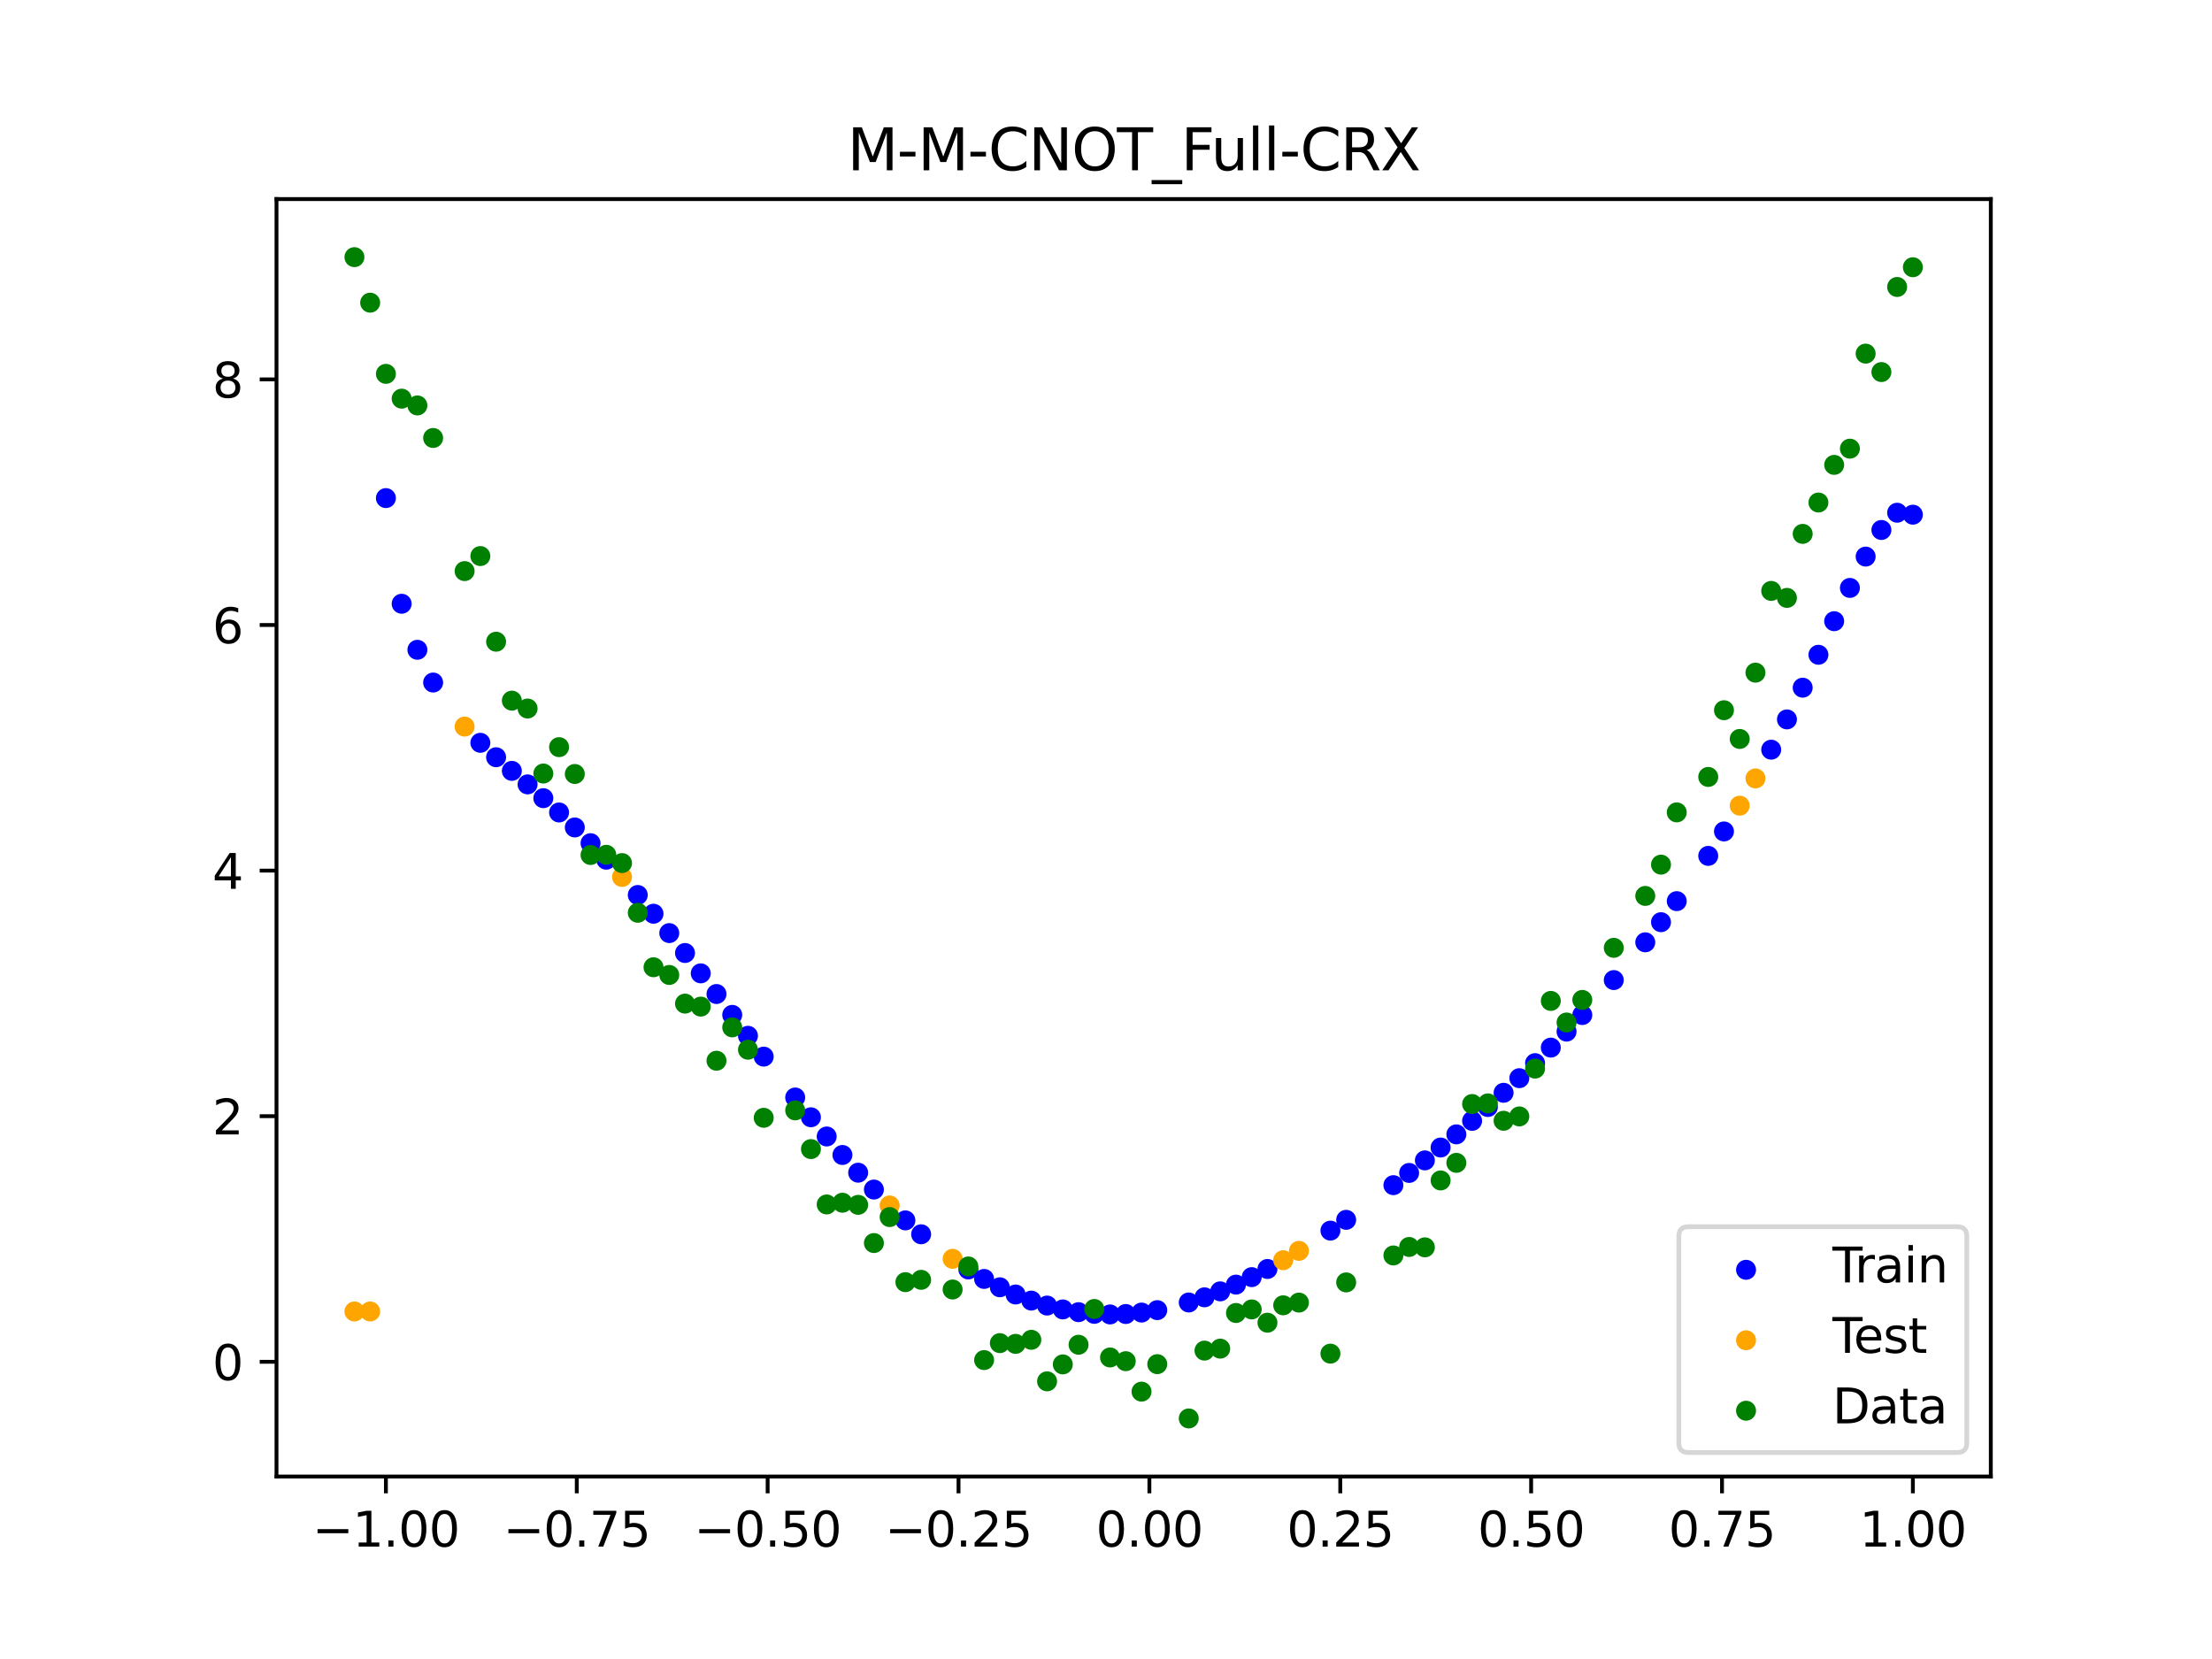 <?xml version="1.0" encoding="utf-8" standalone="no"?>
<!DOCTYPE svg PUBLIC "-//W3C//DTD SVG 1.1//EN"
  "http://www.w3.org/Graphics/SVG/1.1/DTD/svg11.dtd">
<svg xmlns:xlink="http://www.w3.org/1999/xlink" width="460.8pt" height="345.6pt" viewBox="0 0 460.8 345.6" xmlns="http://www.w3.org/2000/svg" version="1.1">
 <defs>
  <style type="text/css">*{stroke-linejoin: round; stroke-linecap: butt}</style>
 </defs>
 <g id="figure_1">
  <g id="patch_1">
   <path d="M 0 345.6 
L 460.8 345.6 
L 460.8 0 
L 0 0 
z
" style="fill: #ffffff"/>
  </g>
  <g id="axes_1">
   <g id="patch_2">
    <path d="M 57.6 307.584 
L 414.72 307.584 
L 414.72 41.472 
L 57.6 41.472 
z
" style="fill: #ffffff"/>
   </g>
   <g id="PathCollection_1">
    <defs>
     <path id="m51c61fb1af" d="M 0 1.581 
C 0.419 1.581 0.822 1.415 1.118 1.118 
C 1.415 0.822 1.581 0.419 1.581 0 
C 1.581 -0.419 1.415 -0.822 1.118 -1.118 
C 0.822 -1.415 0.419 -1.581 0 -1.581 
C -0.419 -1.581 -0.822 -1.415 -1.118 -1.118 
C -1.415 -0.822 -1.581 -0.419 -1.581 0 
C -1.581 0.419 -1.415 0.822 -1.118 1.118 
C -0.822 1.415 -0.419 1.581 0 1.581 
z
" style="stroke: #0000ff"/>
    </defs>
    <g clip-path="url(#p0a3d816269)">
     <use xlink:href="#m51c61fb1af" x="208.286" y="268.166" style="fill: #0000ff; stroke: #0000ff"/>
     <use xlink:href="#m51c61fb1af" x="83.671" y="125.773" style="fill: #0000ff; stroke: #0000ff"/>
     <use xlink:href="#m51c61fb1af" x="349.297" y="187.726" style="fill: #0000ff; stroke: #0000ff"/>
     <use xlink:href="#m51c61fb1af" x="149.258" y="207.072" style="fill: #0000ff; stroke: #0000ff"/>
     <use xlink:href="#m51c61fb1af" x="293.548" y="244.344" style="fill: #0000ff; stroke: #0000ff"/>
     <use xlink:href="#m51c61fb1af" x="319.783" y="221.469" style="fill: #0000ff; stroke: #0000ff"/>
     <use xlink:href="#m51c61fb1af" x="254.196" y="269.014" style="fill: #0000ff; stroke: #0000ff"/>
     <use xlink:href="#m51c61fb1af" x="342.739" y="196.3" style="fill: #0000ff; stroke: #0000ff"/>
     <use xlink:href="#m51c61fb1af" x="142.699" y="198.528" style="fill: #0000ff; stroke: #0000ff"/>
     <use xlink:href="#m51c61fb1af" x="175.492" y="240.603" style="fill: #0000ff; stroke: #0000ff"/>
     <use xlink:href="#m51c61fb1af" x="250.917" y="270.258" style="fill: #0000ff; stroke: #0000ff"/>
     <use xlink:href="#m51c61fb1af" x="155.816" y="215.774" style="fill: #0000ff; stroke: #0000ff"/>
     <use xlink:href="#m51c61fb1af" x="86.95" y="135.365" style="fill: #0000ff; stroke: #0000ff"/>
     <use xlink:href="#m51c61fb1af" x="123.023" y="175.649" style="fill: #0000ff; stroke: #0000ff"/>
     <use xlink:href="#m51c61fb1af" x="313.224" y="227.648" style="fill: #0000ff; stroke: #0000ff"/>
     <use xlink:href="#m51c61fb1af" x="100.067" y="154.739" style="fill: #0000ff; stroke: #0000ff"/>
     <use xlink:href="#m51c61fb1af" x="132.861" y="186.444" style="fill: #0000ff; stroke: #0000ff"/>
     <use xlink:href="#m51c61fb1af" x="182.051" y="247.803" style="fill: #0000ff; stroke: #0000ff"/>
     <use xlink:href="#m51c61fb1af" x="382.091" y="129.408" style="fill: #0000ff; stroke: #0000ff"/>
     <use xlink:href="#m51c61fb1af" x="188.61" y="254.229" style="fill: #0000ff; stroke: #0000ff"/>
     <use xlink:href="#m51c61fb1af" x="247.638" y="271.331" style="fill: #0000ff; stroke: #0000ff"/>
     <use xlink:href="#m51c61fb1af" x="300.107" y="239.052" style="fill: #0000ff; stroke: #0000ff"/>
     <use xlink:href="#m51c61fb1af" x="152.537" y="211.417" style="fill: #0000ff; stroke: #0000ff"/>
     <use xlink:href="#m51c61fb1af" x="205.006" y="266.425" style="fill: #0000ff; stroke: #0000ff"/>
     <use xlink:href="#m51c61fb1af" x="306.666" y="233.495" style="fill: #0000ff; stroke: #0000ff"/>
     <use xlink:href="#m51c61fb1af" x="280.431" y="254.113" style="fill: #0000ff; stroke: #0000ff"/>
     <use xlink:href="#m51c61fb1af" x="90.229" y="142.186" style="fill: #0000ff; stroke: #0000ff"/>
     <use xlink:href="#m51c61fb1af" x="326.342" y="214.902" style="fill: #0000ff; stroke: #0000ff"/>
     <use xlink:href="#m51c61fb1af" x="296.828" y="241.73" style="fill: #0000ff; stroke: #0000ff"/>
     <use xlink:href="#m51c61fb1af" x="165.654" y="228.628" style="fill: #0000ff; stroke: #0000ff"/>
     <use xlink:href="#m51c61fb1af" x="231.241" y="273.822" style="fill: #0000ff; stroke: #0000ff"/>
     <use xlink:href="#m51c61fb1af" x="277.152" y="256.362" style="fill: #0000ff; stroke: #0000ff"/>
     <use xlink:href="#m51c61fb1af" x="106.626" y="160.588" style="fill: #0000ff; stroke: #0000ff"/>
     <use xlink:href="#m51c61fb1af" x="172.213" y="236.749" style="fill: #0000ff; stroke: #0000ff"/>
     <use xlink:href="#m51c61fb1af" x="346.018" y="192.109" style="fill: #0000ff; stroke: #0000ff"/>
     <use xlink:href="#m51c61fb1af" x="309.945" y="230.61" style="fill: #0000ff; stroke: #0000ff"/>
     <use xlink:href="#m51c61fb1af" x="359.135" y="173.205" style="fill: #0000ff; stroke: #0000ff"/>
     <use xlink:href="#m51c61fb1af" x="116.464" y="169.253" style="fill: #0000ff; stroke: #0000ff"/>
     <use xlink:href="#m51c61fb1af" x="103.347" y="157.746" style="fill: #0000ff; stroke: #0000ff"/>
     <use xlink:href="#m51c61fb1af" x="159.096" y="220.113" style="fill: #0000ff; stroke: #0000ff"/>
     <use xlink:href="#m51c61fb1af" x="119.743" y="172.373" style="fill: #0000ff; stroke: #0000ff"/>
     <use xlink:href="#m51c61fb1af" x="178.772" y="244.293" style="fill: #0000ff; stroke: #0000ff"/>
     <use xlink:href="#m51c61fb1af" x="241.079" y="272.926" style="fill: #0000ff; stroke: #0000ff"/>
     <use xlink:href="#m51c61fb1af" x="145.978" y="202.767" style="fill: #0000ff; stroke: #0000ff"/>
     <use xlink:href="#m51c61fb1af" x="168.934" y="232.75" style="fill: #0000ff; stroke: #0000ff"/>
     <use xlink:href="#m51c61fb1af" x="329.621" y="211.451" style="fill: #0000ff; stroke: #0000ff"/>
     <use xlink:href="#m51c61fb1af" x="264.034" y="264.353" style="fill: #0000ff; stroke: #0000ff"/>
     <use xlink:href="#m51c61fb1af" x="391.929" y="110.404" style="fill: #0000ff; stroke: #0000ff"/>
     <use xlink:href="#m51c61fb1af" x="336.18" y="204.169" style="fill: #0000ff; stroke: #0000ff"/>
     <use xlink:href="#m51c61fb1af" x="316.504" y="224.603" style="fill: #0000ff; stroke: #0000ff"/>
     <use xlink:href="#m51c61fb1af" x="191.889" y="257.123" style="fill: #0000ff; stroke: #0000ff"/>
     <use xlink:href="#m51c61fb1af" x="368.973" y="156.171" style="fill: #0000ff; stroke: #0000ff"/>
     <use xlink:href="#m51c61fb1af" x="398.487" y="107.216" style="fill: #0000ff; stroke: #0000ff"/>
     <use xlink:href="#m51c61fb1af" x="234.52" y="273.732" style="fill: #0000ff; stroke: #0000ff"/>
     <use xlink:href="#m51c61fb1af" x="109.905" y="163.402" style="fill: #0000ff; stroke: #0000ff"/>
     <use xlink:href="#m51c61fb1af" x="323.062" y="218.238" style="fill: #0000ff; stroke: #0000ff"/>
     <use xlink:href="#m51c61fb1af" x="126.302" y="179.087" style="fill: #0000ff; stroke: #0000ff"/>
     <use xlink:href="#m51c61fb1af" x="388.649" y="115.946" style="fill: #0000ff; stroke: #0000ff"/>
     <use xlink:href="#m51c61fb1af" x="227.962" y="273.696" style="fill: #0000ff; stroke: #0000ff"/>
     <use xlink:href="#m51c61fb1af" x="113.185" y="166.273" style="fill: #0000ff; stroke: #0000ff"/>
     <use xlink:href="#m51c61fb1af" x="260.755" y="266.051" style="fill: #0000ff; stroke: #0000ff"/>
     <use xlink:href="#m51c61fb1af" x="80.391" y="103.762" style="fill: #0000ff; stroke: #0000ff"/>
     <use xlink:href="#m51c61fb1af" x="139.42" y="194.381" style="fill: #0000ff; stroke: #0000ff"/>
     <use xlink:href="#m51c61fb1af" x="378.811" y="136.402" style="fill: #0000ff; stroke: #0000ff"/>
     <use xlink:href="#m51c61fb1af" x="375.532" y="143.257" style="fill: #0000ff; stroke: #0000ff"/>
     <use xlink:href="#m51c61fb1af" x="237.8" y="273.431" style="fill: #0000ff; stroke: #0000ff"/>
     <use xlink:href="#m51c61fb1af" x="290.269" y="246.892" style="fill: #0000ff; stroke: #0000ff"/>
     <use xlink:href="#m51c61fb1af" x="211.565" y="269.67" style="fill: #0000ff; stroke: #0000ff"/>
     <use xlink:href="#m51c61fb1af" x="136.14" y="190.346" style="fill: #0000ff; stroke: #0000ff"/>
     <use xlink:href="#m51c61fb1af" x="395.208" y="106.811" style="fill: #0000ff; stroke: #0000ff"/>
     <use xlink:href="#m51c61fb1af" x="385.37" y="122.474" style="fill: #0000ff; stroke: #0000ff"/>
     <use xlink:href="#m51c61fb1af" x="303.386" y="236.307" style="fill: #0000ff; stroke: #0000ff"/>
     <use xlink:href="#m51c61fb1af" x="224.682" y="273.349" style="fill: #0000ff; stroke: #0000ff"/>
     <use xlink:href="#m51c61fb1af" x="372.253" y="149.864" style="fill: #0000ff; stroke: #0000ff"/>
     <use xlink:href="#m51c61fb1af" x="257.476" y="267.609" style="fill: #0000ff; stroke: #0000ff"/>
     <use xlink:href="#m51c61fb1af" x="221.403" y="272.776" style="fill: #0000ff; stroke: #0000ff"/>
     <use xlink:href="#m51c61fb1af" x="355.856" y="178.296" style="fill: #0000ff; stroke: #0000ff"/>
     <use xlink:href="#m51c61fb1af" x="201.727" y="264.449" style="fill: #0000ff; stroke: #0000ff"/>
     <use xlink:href="#m51c61fb1af" x="214.844" y="270.939" style="fill: #0000ff; stroke: #0000ff"/>
     <use xlink:href="#m51c61fb1af" x="218.124" y="271.973" style="fill: #0000ff; stroke: #0000ff"/>
    </g>
   </g>
   <g id="PathCollection_2">
    <defs>
     <path id="m6a0eb9bac4" d="M 0 1.581 
C 0.419 1.581 0.822 1.415 1.118 1.118 
C 1.415 0.822 1.581 0.419 1.581 0 
C 1.581 -0.419 1.415 -0.822 1.118 -1.118 
C 0.822 -1.415 0.419 -1.581 0 -1.581 
C -0.419 -1.581 -0.822 -1.415 -1.118 -1.118 
C -1.415 -0.822 -1.581 -0.419 -1.581 0 
C -1.581 0.419 -1.415 0.822 -1.118 1.118 
C -0.822 1.415 -0.419 1.581 0 1.581 
z
" style="stroke: #ffa500"/>
    </defs>
    <g clip-path="url(#p0a3d816269)">
     <use xlink:href="#m6a0eb9bac4" x="198.448" y="262.238" style="fill: #ffa500; stroke: #ffa500"/>
     <use xlink:href="#m6a0eb9bac4" x="365.694" y="162.16" style="fill: #ffa500; stroke: #ffa500"/>
     <use xlink:href="#m6a0eb9bac4" x="73.833" y="273.203" style="fill: #ffa500; stroke: #ffa500"/>
     <use xlink:href="#m6a0eb9bac4" x="96.788" y="151.363" style="fill: #ffa500; stroke: #ffa500"/>
     <use xlink:href="#m6a0eb9bac4" x="267.314" y="262.525" style="fill: #ffa500; stroke: #ffa500"/>
     <use xlink:href="#m6a0eb9bac4" x="129.581" y="182.687" style="fill: #ffa500; stroke: #ffa500"/>
     <use xlink:href="#m6a0eb9bac4" x="185.33" y="251.119" style="fill: #ffa500; stroke: #ffa500"/>
     <use xlink:href="#m6a0eb9bac4" x="270.593" y="260.577" style="fill: #ffa500; stroke: #ffa500"/>
     <use xlink:href="#m6a0eb9bac4" x="77.112" y="273.203" style="fill: #ffa500; stroke: #ffa500"/>
     <use xlink:href="#m6a0eb9bac4" x="362.415" y="167.833" style="fill: #ffa500; stroke: #ffa500"/>
    </g>
   </g>
   <g id="PathCollection_3">
    <defs>
     <path id="m9e6a8f1330" d="M 0 1.581 
C 0.419 1.581 0.822 1.415 1.118 1.118 
C 1.415 0.822 1.581 0.419 1.581 0 
C 1.581 -0.419 1.415 -0.822 1.118 -1.118 
C 0.822 -1.415 0.419 -1.581 0 -1.581 
C -0.419 -1.581 -0.822 -1.415 -1.118 -1.118 
C -1.415 -0.822 -1.581 -0.419 -1.581 0 
C -1.581 0.419 -1.415 0.822 -1.118 1.118 
C -0.822 1.415 -0.419 1.581 0 1.581 
z
" style="stroke: #008000"/>
    </defs>
    <g clip-path="url(#p0a3d816269)">
     <use xlink:href="#m9e6a8f1330" x="208.286" y="279.798" style="fill: #008000; stroke: #008000"/>
     <use xlink:href="#m9e6a8f1330" x="83.671" y="83.047" style="fill: #008000; stroke: #008000"/>
     <use xlink:href="#m9e6a8f1330" x="349.297" y="169.235" style="fill: #008000; stroke: #008000"/>
     <use xlink:href="#m9e6a8f1330" x="149.258" y="220.967" style="fill: #008000; stroke: #008000"/>
     <use xlink:href="#m9e6a8f1330" x="293.548" y="259.766" style="fill: #008000; stroke: #008000"/>
     <use xlink:href="#m9e6a8f1330" x="319.783" y="222.609" style="fill: #008000; stroke: #008000"/>
     <use xlink:href="#m9e6a8f1330" x="254.196" y="280.945" style="fill: #008000; stroke: #008000"/>
     <use xlink:href="#m9e6a8f1330" x="342.739" y="186.636" style="fill: #008000; stroke: #008000"/>
     <use xlink:href="#m9e6a8f1330" x="142.699" y="209.073" style="fill: #008000; stroke: #008000"/>
     <use xlink:href="#m9e6a8f1330" x="175.492" y="250.548" style="fill: #008000; stroke: #008000"/>
     <use xlink:href="#m9e6a8f1330" x="250.917" y="281.357" style="fill: #008000; stroke: #008000"/>
     <use xlink:href="#m9e6a8f1330" x="155.816" y="218.675" style="fill: #008000; stroke: #008000"/>
     <use xlink:href="#m9e6a8f1330" x="86.95" y="84.461" style="fill: #008000; stroke: #008000"/>
     <use xlink:href="#m9e6a8f1330" x="123.023" y="178.109" style="fill: #008000; stroke: #008000"/>
     <use xlink:href="#m9e6a8f1330" x="313.224" y="233.476" style="fill: #008000; stroke: #008000"/>
     <use xlink:href="#m9e6a8f1330" x="100.067" y="115.838" style="fill: #008000; stroke: #008000"/>
     <use xlink:href="#m9e6a8f1330" x="132.861" y="190.145" style="fill: #008000; stroke: #008000"/>
     <use xlink:href="#m9e6a8f1330" x="182.051" y="258.951" style="fill: #008000; stroke: #008000"/>
     <use xlink:href="#m9e6a8f1330" x="382.091" y="96.844" style="fill: #008000; stroke: #008000"/>
     <use xlink:href="#m9e6a8f1330" x="188.61" y="267.097" style="fill: #008000; stroke: #008000"/>
     <use xlink:href="#m9e6a8f1330" x="247.638" y="295.488" style="fill: #008000; stroke: #008000"/>
     <use xlink:href="#m9e6a8f1330" x="300.107" y="245.907" style="fill: #008000; stroke: #008000"/>
     <use xlink:href="#m9e6a8f1330" x="152.537" y="214.021" style="fill: #008000; stroke: #008000"/>
     <use xlink:href="#m9e6a8f1330" x="205.006" y="283.329" style="fill: #008000; stroke: #008000"/>
     <use xlink:href="#m9e6a8f1330" x="306.666" y="229.986" style="fill: #008000; stroke: #008000"/>
     <use xlink:href="#m9e6a8f1330" x="280.431" y="267.148" style="fill: #008000; stroke: #008000"/>
     <use xlink:href="#m9e6a8f1330" x="90.229" y="91.238" style="fill: #008000; stroke: #008000"/>
     <use xlink:href="#m9e6a8f1330" x="326.342" y="213.009" style="fill: #008000; stroke: #008000"/>
     <use xlink:href="#m9e6a8f1330" x="296.828" y="259.841" style="fill: #008000; stroke: #008000"/>
     <use xlink:href="#m9e6a8f1330" x="165.654" y="231.312" style="fill: #008000; stroke: #008000"/>
     <use xlink:href="#m9e6a8f1330" x="231.241" y="282.785" style="fill: #008000; stroke: #008000"/>
     <use xlink:href="#m9e6a8f1330" x="277.152" y="281.988" style="fill: #008000; stroke: #008000"/>
     <use xlink:href="#m9e6a8f1330" x="106.626" y="145.957" style="fill: #008000; stroke: #008000"/>
     <use xlink:href="#m9e6a8f1330" x="172.213" y="250.909" style="fill: #008000; stroke: #008000"/>
     <use xlink:href="#m9e6a8f1330" x="346.018" y="180.121" style="fill: #008000; stroke: #008000"/>
     <use xlink:href="#m9e6a8f1330" x="309.945" y="229.858" style="fill: #008000; stroke: #008000"/>
     <use xlink:href="#m9e6a8f1330" x="359.135" y="147.953" style="fill: #008000; stroke: #008000"/>
     <use xlink:href="#m9e6a8f1330" x="116.464" y="155.642" style="fill: #008000; stroke: #008000"/>
     <use xlink:href="#m9e6a8f1330" x="103.347" y="133.681" style="fill: #008000; stroke: #008000"/>
     <use xlink:href="#m9e6a8f1330" x="159.096" y="232.856" style="fill: #008000; stroke: #008000"/>
     <use xlink:href="#m9e6a8f1330" x="119.743" y="161.234" style="fill: #008000; stroke: #008000"/>
     <use xlink:href="#m9e6a8f1330" x="178.772" y="250.991" style="fill: #008000; stroke: #008000"/>
     <use xlink:href="#m9e6a8f1330" x="241.079" y="284.178" style="fill: #008000; stroke: #008000"/>
     <use xlink:href="#m9e6a8f1330" x="145.978" y="209.694" style="fill: #008000; stroke: #008000"/>
     <use xlink:href="#m9e6a8f1330" x="168.934" y="239.376" style="fill: #008000; stroke: #008000"/>
     <use xlink:href="#m9e6a8f1330" x="329.621" y="208.299" style="fill: #008000; stroke: #008000"/>
     <use xlink:href="#m9e6a8f1330" x="264.034" y="275.541" style="fill: #008000; stroke: #008000"/>
     <use xlink:href="#m9e6a8f1330" x="391.929" y="77.507" style="fill: #008000; stroke: #008000"/>
     <use xlink:href="#m9e6a8f1330" x="336.18" y="197.449" style="fill: #008000; stroke: #008000"/>
     <use xlink:href="#m9e6a8f1330" x="316.504" y="232.571" style="fill: #008000; stroke: #008000"/>
     <use xlink:href="#m9e6a8f1330" x="191.889" y="266.612" style="fill: #008000; stroke: #008000"/>
     <use xlink:href="#m9e6a8f1330" x="368.973" y="123.096" style="fill: #008000; stroke: #008000"/>
     <use xlink:href="#m9e6a8f1330" x="398.487" y="55.672" style="fill: #008000; stroke: #008000"/>
     <use xlink:href="#m9e6a8f1330" x="234.52" y="283.56" style="fill: #008000; stroke: #008000"/>
     <use xlink:href="#m9e6a8f1330" x="109.905" y="147.599" style="fill: #008000; stroke: #008000"/>
     <use xlink:href="#m9e6a8f1330" x="323.062" y="208.507" style="fill: #008000; stroke: #008000"/>
     <use xlink:href="#m9e6a8f1330" x="126.302" y="178.07" style="fill: #008000; stroke: #008000"/>
     <use xlink:href="#m9e6a8f1330" x="388.649" y="73.667" style="fill: #008000; stroke: #008000"/>
     <use xlink:href="#m9e6a8f1330" x="227.962" y="272.682" style="fill: #008000; stroke: #008000"/>
     <use xlink:href="#m9e6a8f1330" x="113.185" y="161.141" style="fill: #008000; stroke: #008000"/>
     <use xlink:href="#m9e6a8f1330" x="260.755" y="272.778" style="fill: #008000; stroke: #008000"/>
     <use xlink:href="#m9e6a8f1330" x="80.391" y="77.883" style="fill: #008000; stroke: #008000"/>
     <use xlink:href="#m9e6a8f1330" x="139.42" y="203.102" style="fill: #008000; stroke: #008000"/>
     <use xlink:href="#m9e6a8f1330" x="378.811" y="104.684" style="fill: #008000; stroke: #008000"/>
     <use xlink:href="#m9e6a8f1330" x="375.532" y="111.216" style="fill: #008000; stroke: #008000"/>
     <use xlink:href="#m9e6a8f1330" x="237.8" y="289.903" style="fill: #008000; stroke: #008000"/>
     <use xlink:href="#m9e6a8f1330" x="290.269" y="261.533" style="fill: #008000; stroke: #008000"/>
     <use xlink:href="#m9e6a8f1330" x="211.565" y="279.954" style="fill: #008000; stroke: #008000"/>
     <use xlink:href="#m9e6a8f1330" x="136.14" y="201.496" style="fill: #008000; stroke: #008000"/>
     <use xlink:href="#m9e6a8f1330" x="395.208" y="59.781" style="fill: #008000; stroke: #008000"/>
     <use xlink:href="#m9e6a8f1330" x="385.37" y="93.463" style="fill: #008000; stroke: #008000"/>
     <use xlink:href="#m9e6a8f1330" x="303.386" y="242.242" style="fill: #008000; stroke: #008000"/>
     <use xlink:href="#m9e6a8f1330" x="224.682" y="280.135" style="fill: #008000; stroke: #008000"/>
     <use xlink:href="#m9e6a8f1330" x="372.253" y="124.552" style="fill: #008000; stroke: #008000"/>
     <use xlink:href="#m9e6a8f1330" x="257.476" y="273.52" style="fill: #008000; stroke: #008000"/>
     <use xlink:href="#m9e6a8f1330" x="221.403" y="284.229" style="fill: #008000; stroke: #008000"/>
     <use xlink:href="#m9e6a8f1330" x="355.856" y="161.851" style="fill: #008000; stroke: #008000"/>
     <use xlink:href="#m9e6a8f1330" x="201.727" y="263.828" style="fill: #008000; stroke: #008000"/>
     <use xlink:href="#m9e6a8f1330" x="214.844" y="279.105" style="fill: #008000; stroke: #008000"/>
     <use xlink:href="#m9e6a8f1330" x="218.124" y="287.758" style="fill: #008000; stroke: #008000"/>
    </g>
   </g>
   <g id="PathCollection_4">
    <g clip-path="url(#p0a3d816269)">
     <use xlink:href="#m9e6a8f1330" x="198.448" y="268.627" style="fill: #008000; stroke: #008000"/>
     <use xlink:href="#m9e6a8f1330" x="365.694" y="140.127" style="fill: #008000; stroke: #008000"/>
     <use xlink:href="#m9e6a8f1330" x="73.833" y="53.568" style="fill: #008000; stroke: #008000"/>
     <use xlink:href="#m9e6a8f1330" x="96.788" y="118.971" style="fill: #008000; stroke: #008000"/>
     <use xlink:href="#m9e6a8f1330" x="267.314" y="271.918" style="fill: #008000; stroke: #008000"/>
     <use xlink:href="#m9e6a8f1330" x="129.581" y="179.797" style="fill: #008000; stroke: #008000"/>
     <use xlink:href="#m9e6a8f1330" x="185.33" y="253.537" style="fill: #008000; stroke: #008000"/>
     <use xlink:href="#m9e6a8f1330" x="270.593" y="271.354" style="fill: #008000; stroke: #008000"/>
     <use xlink:href="#m9e6a8f1330" x="77.112" y="63.052" style="fill: #008000; stroke: #008000"/>
     <use xlink:href="#m9e6a8f1330" x="362.415" y="153.936" style="fill: #008000; stroke: #008000"/>
    </g>
   </g>
   <g id="matplotlib.axis_1">
    <g id="xtick_1">
     <g id="line2d_1">
      <defs>
       <path id="m3312176f38" d="M 0 0 
L 0 3.5 
" style="stroke: #000000; stroke-width: 0.8"/>
      </defs>
      <g>
       <use xlink:href="#m3312176f38" x="80.391" y="307.584" style="stroke: #000000; stroke-width: 0.8"/>
      </g>
     </g>
     <g id="text_1">
      <!-- −1.00 -->
      <g transform="translate(65.069 322.182) scale(0.1 -0.1)">
       <defs>
        <path id="DejaVuSans-2212" d="M 678 2272 
L 4684 2272 
L 4684 1741 
L 678 1741 
L 678 2272 
z
" transform="scale(0.016)"/>
        <path id="DejaVuSans-31" d="M 794 531 
L 1825 531 
L 1825 4091 
L 703 3866 
L 703 4441 
L 1819 4666 
L 2450 4666 
L 2450 531 
L 3481 531 
L 3481 0 
L 794 0 
L 794 531 
z
" transform="scale(0.016)"/>
        <path id="DejaVuSans-2e" d="M 684 794 
L 1344 794 
L 1344 0 
L 684 0 
L 684 794 
z
" transform="scale(0.016)"/>
        <path id="DejaVuSans-30" d="M 2034 4250 
Q 1547 4250 1301 3770 
Q 1056 3291 1056 2328 
Q 1056 1369 1301 889 
Q 1547 409 2034 409 
Q 2525 409 2770 889 
Q 3016 1369 3016 2328 
Q 3016 3291 2770 3770 
Q 2525 4250 2034 4250 
z
M 2034 4750 
Q 2819 4750 3233 4129 
Q 3647 3509 3647 2328 
Q 3647 1150 3233 529 
Q 2819 -91 2034 -91 
Q 1250 -91 836 529 
Q 422 1150 422 2328 
Q 422 3509 836 4129 
Q 1250 4750 2034 4750 
z
" transform="scale(0.016)"/>
       </defs>
       <use xlink:href="#DejaVuSans-2212"/>
       <use xlink:href="#DejaVuSans-31" x="83.789"/>
       <use xlink:href="#DejaVuSans-2e" x="147.412"/>
       <use xlink:href="#DejaVuSans-30" x="179.199"/>
       <use xlink:href="#DejaVuSans-30" x="242.822"/>
      </g>
     </g>
    </g>
    <g id="xtick_2">
     <g id="line2d_2">
      <g>
       <use xlink:href="#m3312176f38" x="120.153" y="307.584" style="stroke: #000000; stroke-width: 0.8"/>
      </g>
     </g>
     <g id="text_2">
      <!-- −0.75 -->
      <g transform="translate(104.831 322.182) scale(0.1 -0.1)">
       <defs>
        <path id="DejaVuSans-37" d="M 525 4666 
L 3525 4666 
L 3525 4397 
L 1831 0 
L 1172 0 
L 2766 4134 
L 525 4134 
L 525 4666 
z
" transform="scale(0.016)"/>
        <path id="DejaVuSans-35" d="M 691 4666 
L 3169 4666 
L 3169 4134 
L 1269 4134 
L 1269 2991 
Q 1406 3038 1543 3061 
Q 1681 3084 1819 3084 
Q 2600 3084 3056 2656 
Q 3513 2228 3513 1497 
Q 3513 744 3044 326 
Q 2575 -91 1722 -91 
Q 1428 -91 1123 -41 
Q 819 9 494 109 
L 494 744 
Q 775 591 1075 516 
Q 1375 441 1709 441 
Q 2250 441 2565 725 
Q 2881 1009 2881 1497 
Q 2881 1984 2565 2268 
Q 2250 2553 1709 2553 
Q 1456 2553 1204 2497 
Q 953 2441 691 2322 
L 691 4666 
z
" transform="scale(0.016)"/>
       </defs>
       <use xlink:href="#DejaVuSans-2212"/>
       <use xlink:href="#DejaVuSans-30" x="83.789"/>
       <use xlink:href="#DejaVuSans-2e" x="147.412"/>
       <use xlink:href="#DejaVuSans-37" x="179.199"/>
       <use xlink:href="#DejaVuSans-35" x="242.822"/>
      </g>
     </g>
    </g>
    <g id="xtick_3">
     <g id="line2d_3">
      <g>
       <use xlink:href="#m3312176f38" x="159.915" y="307.584" style="stroke: #000000; stroke-width: 0.8"/>
      </g>
     </g>
     <g id="text_3">
      <!-- −0.50 -->
      <g transform="translate(144.593 322.182) scale(0.1 -0.1)">
       <use xlink:href="#DejaVuSans-2212"/>
       <use xlink:href="#DejaVuSans-30" x="83.789"/>
       <use xlink:href="#DejaVuSans-2e" x="147.412"/>
       <use xlink:href="#DejaVuSans-35" x="179.199"/>
       <use xlink:href="#DejaVuSans-30" x="242.822"/>
      </g>
     </g>
    </g>
    <g id="xtick_4">
     <g id="line2d_4">
      <g>
       <use xlink:href="#m3312176f38" x="199.677" y="307.584" style="stroke: #000000; stroke-width: 0.8"/>
      </g>
     </g>
     <g id="text_4">
      <!-- −0.25 -->
      <g transform="translate(184.355 322.182) scale(0.1 -0.1)">
       <defs>
        <path id="DejaVuSans-32" d="M 1228 531 
L 3431 531 
L 3431 0 
L 469 0 
L 469 531 
Q 828 903 1448 1529 
Q 2069 2156 2228 2338 
Q 2531 2678 2651 2914 
Q 2772 3150 2772 3378 
Q 2772 3750 2511 3984 
Q 2250 4219 1831 4219 
Q 1534 4219 1204 4116 
Q 875 4013 500 3803 
L 500 4441 
Q 881 4594 1212 4672 
Q 1544 4750 1819 4750 
Q 2544 4750 2975 4387 
Q 3406 4025 3406 3419 
Q 3406 3131 3298 2873 
Q 3191 2616 2906 2266 
Q 2828 2175 2409 1742 
Q 1991 1309 1228 531 
z
" transform="scale(0.016)"/>
       </defs>
       <use xlink:href="#DejaVuSans-2212"/>
       <use xlink:href="#DejaVuSans-30" x="83.789"/>
       <use xlink:href="#DejaVuSans-2e" x="147.412"/>
       <use xlink:href="#DejaVuSans-32" x="179.199"/>
       <use xlink:href="#DejaVuSans-35" x="242.822"/>
      </g>
     </g>
    </g>
    <g id="xtick_5">
     <g id="line2d_5">
      <g>
       <use xlink:href="#m3312176f38" x="239.439" y="307.584" style="stroke: #000000; stroke-width: 0.8"/>
      </g>
     </g>
     <g id="text_5">
      <!-- 0.00 -->
      <g transform="translate(228.307 322.182) scale(0.1 -0.1)">
       <use xlink:href="#DejaVuSans-30"/>
       <use xlink:href="#DejaVuSans-2e" x="63.623"/>
       <use xlink:href="#DejaVuSans-30" x="95.41"/>
       <use xlink:href="#DejaVuSans-30" x="159.033"/>
      </g>
     </g>
    </g>
    <g id="xtick_6">
     <g id="line2d_6">
      <g>
       <use xlink:href="#m3312176f38" x="279.201" y="307.584" style="stroke: #000000; stroke-width: 0.8"/>
      </g>
     </g>
     <g id="text_6">
      <!-- 0.25 -->
      <g transform="translate(268.069 322.182) scale(0.1 -0.1)">
       <use xlink:href="#DejaVuSans-30"/>
       <use xlink:href="#DejaVuSans-2e" x="63.623"/>
       <use xlink:href="#DejaVuSans-32" x="95.41"/>
       <use xlink:href="#DejaVuSans-35" x="159.033"/>
      </g>
     </g>
    </g>
    <g id="xtick_7">
     <g id="line2d_7">
      <g>
       <use xlink:href="#m3312176f38" x="318.963" y="307.584" style="stroke: #000000; stroke-width: 0.8"/>
      </g>
     </g>
     <g id="text_7">
      <!-- 0.50 -->
      <g transform="translate(307.83 322.182) scale(0.1 -0.1)">
       <use xlink:href="#DejaVuSans-30"/>
       <use xlink:href="#DejaVuSans-2e" x="63.623"/>
       <use xlink:href="#DejaVuSans-35" x="95.41"/>
       <use xlink:href="#DejaVuSans-30" x="159.033"/>
      </g>
     </g>
    </g>
    <g id="xtick_8">
     <g id="line2d_8">
      <g>
       <use xlink:href="#m3312176f38" x="358.725" y="307.584" style="stroke: #000000; stroke-width: 0.8"/>
      </g>
     </g>
     <g id="text_8">
      <!-- 0.75 -->
      <g transform="translate(347.592 322.182) scale(0.1 -0.1)">
       <use xlink:href="#DejaVuSans-30"/>
       <use xlink:href="#DejaVuSans-2e" x="63.623"/>
       <use xlink:href="#DejaVuSans-37" x="95.41"/>
       <use xlink:href="#DejaVuSans-35" x="159.033"/>
      </g>
     </g>
    </g>
    <g id="xtick_9">
     <g id="line2d_9">
      <g>
       <use xlink:href="#m3312176f38" x="398.487" y="307.584" style="stroke: #000000; stroke-width: 0.8"/>
      </g>
     </g>
     <g id="text_9">
      <!-- 1.00 -->
      <g transform="translate(387.354 322.182) scale(0.1 -0.1)">
       <use xlink:href="#DejaVuSans-31"/>
       <use xlink:href="#DejaVuSans-2e" x="63.623"/>
       <use xlink:href="#DejaVuSans-30" x="95.41"/>
       <use xlink:href="#DejaVuSans-30" x="159.033"/>
      </g>
     </g>
    </g>
   </g>
   <g id="matplotlib.axis_2">
    <g id="ytick_1">
     <g id="line2d_10">
      <defs>
       <path id="m8a6425c2fa" d="M 0 0 
L -3.5 0 
" style="stroke: #000000; stroke-width: 0.8"/>
      </defs>
      <g>
       <use xlink:href="#m8a6425c2fa" x="57.6" y="283.689" style="stroke: #000000; stroke-width: 0.8"/>
      </g>
     </g>
     <g id="text_10">
      <!-- 0 -->
      <g transform="translate(44.237 287.489) scale(0.1 -0.1)">
       <use xlink:href="#DejaVuSans-30"/>
      </g>
     </g>
    </g>
    <g id="ytick_2">
     <g id="line2d_11">
      <g>
       <use xlink:href="#m8a6425c2fa" x="57.6" y="232.524" style="stroke: #000000; stroke-width: 0.8"/>
      </g>
     </g>
     <g id="text_11">
      <!-- 2 -->
      <g transform="translate(44.237 236.324) scale(0.1 -0.1)">
       <use xlink:href="#DejaVuSans-32"/>
      </g>
     </g>
    </g>
    <g id="ytick_3">
     <g id="line2d_12">
      <g>
       <use xlink:href="#m8a6425c2fa" x="57.6" y="181.36" style="stroke: #000000; stroke-width: 0.8"/>
      </g>
     </g>
     <g id="text_12">
      <!-- 4 -->
      <g transform="translate(44.237 185.159) scale(0.1 -0.1)">
       <defs>
        <path id="DejaVuSans-34" d="M 2419 4116 
L 825 1625 
L 2419 1625 
L 2419 4116 
z
M 2253 4666 
L 3047 4666 
L 3047 1625 
L 3713 1625 
L 3713 1100 
L 3047 1100 
L 3047 0 
L 2419 0 
L 2419 1100 
L 313 1100 
L 313 1709 
L 2253 4666 
z
" transform="scale(0.016)"/>
       </defs>
       <use xlink:href="#DejaVuSans-34"/>
      </g>
     </g>
    </g>
    <g id="ytick_4">
     <g id="line2d_13">
      <g>
       <use xlink:href="#m8a6425c2fa" x="57.6" y="130.195" style="stroke: #000000; stroke-width: 0.8"/>
      </g>
     </g>
     <g id="text_13">
      <!-- 6 -->
      <g transform="translate(44.237 133.994) scale(0.1 -0.1)">
       <defs>
        <path id="DejaVuSans-36" d="M 2113 2584 
Q 1688 2584 1439 2293 
Q 1191 2003 1191 1497 
Q 1191 994 1439 701 
Q 1688 409 2113 409 
Q 2538 409 2786 701 
Q 3034 994 3034 1497 
Q 3034 2003 2786 2293 
Q 2538 2584 2113 2584 
z
M 3366 4563 
L 3366 3988 
Q 3128 4100 2886 4159 
Q 2644 4219 2406 4219 
Q 1781 4219 1451 3797 
Q 1122 3375 1075 2522 
Q 1259 2794 1537 2939 
Q 1816 3084 2150 3084 
Q 2853 3084 3261 2657 
Q 3669 2231 3669 1497 
Q 3669 778 3244 343 
Q 2819 -91 2113 -91 
Q 1303 -91 875 529 
Q 447 1150 447 2328 
Q 447 3434 972 4092 
Q 1497 4750 2381 4750 
Q 2619 4750 2861 4703 
Q 3103 4656 3366 4563 
z
" transform="scale(0.016)"/>
       </defs>
       <use xlink:href="#DejaVuSans-36"/>
      </g>
     </g>
    </g>
    <g id="ytick_5">
     <g id="line2d_14">
      <g>
       <use xlink:href="#m8a6425c2fa" x="57.6" y="79.03" style="stroke: #000000; stroke-width: 0.8"/>
      </g>
     </g>
     <g id="text_14">
      <!-- 8 -->
      <g transform="translate(44.237 82.829) scale(0.1 -0.1)">
       <defs>
        <path id="DejaVuSans-38" d="M 2034 2216 
Q 1584 2216 1326 1975 
Q 1069 1734 1069 1313 
Q 1069 891 1326 650 
Q 1584 409 2034 409 
Q 2484 409 2743 651 
Q 3003 894 3003 1313 
Q 3003 1734 2745 1975 
Q 2488 2216 2034 2216 
z
M 1403 2484 
Q 997 2584 770 2862 
Q 544 3141 544 3541 
Q 544 4100 942 4425 
Q 1341 4750 2034 4750 
Q 2731 4750 3128 4425 
Q 3525 4100 3525 3541 
Q 3525 3141 3298 2862 
Q 3072 2584 2669 2484 
Q 3125 2378 3379 2068 
Q 3634 1759 3634 1313 
Q 3634 634 3220 271 
Q 2806 -91 2034 -91 
Q 1263 -91 848 271 
Q 434 634 434 1313 
Q 434 1759 690 2068 
Q 947 2378 1403 2484 
z
M 1172 3481 
Q 1172 3119 1398 2916 
Q 1625 2713 2034 2713 
Q 2441 2713 2670 2916 
Q 2900 3119 2900 3481 
Q 2900 3844 2670 4047 
Q 2441 4250 2034 4250 
Q 1625 4250 1398 4047 
Q 1172 3844 1172 3481 
z
" transform="scale(0.016)"/>
       </defs>
       <use xlink:href="#DejaVuSans-38"/>
      </g>
     </g>
    </g>
   </g>
   <g id="patch_3">
    <path d="M 57.6 307.584 
L 57.6 41.472 
" style="fill: none; stroke: #000000; stroke-width: 0.8; stroke-linejoin: miter; stroke-linecap: square"/>
   </g>
   <g id="patch_4">
    <path d="M 414.72 307.584 
L 414.72 41.472 
" style="fill: none; stroke: #000000; stroke-width: 0.8; stroke-linejoin: miter; stroke-linecap: square"/>
   </g>
   <g id="patch_5">
    <path d="M 57.6 307.584 
L 414.72 307.584 
" style="fill: none; stroke: #000000; stroke-width: 0.8; stroke-linejoin: miter; stroke-linecap: square"/>
   </g>
   <g id="patch_6">
    <path d="M 57.6 41.472 
L 414.72 41.472 
" style="fill: none; stroke: #000000; stroke-width: 0.8; stroke-linejoin: miter; stroke-linecap: square"/>
   </g>
   <g id="text_15">
    <!-- M-M-CNOT_Full-CRX -->
    <g transform="translate(176.52 35.472) scale(0.12 -0.12)">
     <defs>
      <path id="DejaVuSans-4d" d="M 628 4666 
L 1569 4666 
L 2759 1491 
L 3956 4666 
L 4897 4666 
L 4897 0 
L 4281 0 
L 4281 4097 
L 3078 897 
L 2444 897 
L 1241 4097 
L 1241 0 
L 628 0 
L 628 4666 
z
" transform="scale(0.016)"/>
      <path id="DejaVuSans-2d" d="M 313 2009 
L 1997 2009 
L 1997 1497 
L 313 1497 
L 313 2009 
z
" transform="scale(0.016)"/>
      <path id="DejaVuSans-43" d="M 4122 4306 
L 4122 3641 
Q 3803 3938 3442 4084 
Q 3081 4231 2675 4231 
Q 1875 4231 1450 3742 
Q 1025 3253 1025 2328 
Q 1025 1406 1450 917 
Q 1875 428 2675 428 
Q 3081 428 3442 575 
Q 3803 722 4122 1019 
L 4122 359 
Q 3791 134 3420 21 
Q 3050 -91 2638 -91 
Q 1578 -91 968 557 
Q 359 1206 359 2328 
Q 359 3453 968 4101 
Q 1578 4750 2638 4750 
Q 3056 4750 3426 4639 
Q 3797 4528 4122 4306 
z
" transform="scale(0.016)"/>
      <path id="DejaVuSans-4e" d="M 628 4666 
L 1478 4666 
L 3547 763 
L 3547 4666 
L 4159 4666 
L 4159 0 
L 3309 0 
L 1241 3903 
L 1241 0 
L 628 0 
L 628 4666 
z
" transform="scale(0.016)"/>
      <path id="DejaVuSans-4f" d="M 2522 4238 
Q 1834 4238 1429 3725 
Q 1025 3213 1025 2328 
Q 1025 1447 1429 934 
Q 1834 422 2522 422 
Q 3209 422 3611 934 
Q 4013 1447 4013 2328 
Q 4013 3213 3611 3725 
Q 3209 4238 2522 4238 
z
M 2522 4750 
Q 3503 4750 4090 4092 
Q 4678 3434 4678 2328 
Q 4678 1225 4090 567 
Q 3503 -91 2522 -91 
Q 1538 -91 948 565 
Q 359 1222 359 2328 
Q 359 3434 948 4092 
Q 1538 4750 2522 4750 
z
" transform="scale(0.016)"/>
      <path id="DejaVuSans-54" d="M -19 4666 
L 3928 4666 
L 3928 4134 
L 2272 4134 
L 2272 0 
L 1638 0 
L 1638 4134 
L -19 4134 
L -19 4666 
z
" transform="scale(0.016)"/>
      <path id="DejaVuSans-5f" d="M 3263 -1063 
L 3263 -1509 
L -63 -1509 
L -63 -1063 
L 3263 -1063 
z
" transform="scale(0.016)"/>
      <path id="DejaVuSans-46" d="M 628 4666 
L 3309 4666 
L 3309 4134 
L 1259 4134 
L 1259 2759 
L 3109 2759 
L 3109 2228 
L 1259 2228 
L 1259 0 
L 628 0 
L 628 4666 
z
" transform="scale(0.016)"/>
      <path id="DejaVuSans-75" d="M 544 1381 
L 544 3500 
L 1119 3500 
L 1119 1403 
Q 1119 906 1312 657 
Q 1506 409 1894 409 
Q 2359 409 2629 706 
Q 2900 1003 2900 1516 
L 2900 3500 
L 3475 3500 
L 3475 0 
L 2900 0 
L 2900 538 
Q 2691 219 2414 64 
Q 2138 -91 1772 -91 
Q 1169 -91 856 284 
Q 544 659 544 1381 
z
M 1991 3584 
L 1991 3584 
z
" transform="scale(0.016)"/>
      <path id="DejaVuSans-6c" d="M 603 4863 
L 1178 4863 
L 1178 0 
L 603 0 
L 603 4863 
z
" transform="scale(0.016)"/>
      <path id="DejaVuSans-52" d="M 2841 2188 
Q 3044 2119 3236 1894 
Q 3428 1669 3622 1275 
L 4263 0 
L 3584 0 
L 2988 1197 
Q 2756 1666 2539 1819 
Q 2322 1972 1947 1972 
L 1259 1972 
L 1259 0 
L 628 0 
L 628 4666 
L 2053 4666 
Q 2853 4666 3247 4331 
Q 3641 3997 3641 3322 
Q 3641 2881 3436 2590 
Q 3231 2300 2841 2188 
z
M 1259 4147 
L 1259 2491 
L 2053 2491 
Q 2509 2491 2742 2702 
Q 2975 2913 2975 3322 
Q 2975 3731 2742 3939 
Q 2509 4147 2053 4147 
L 1259 4147 
z
" transform="scale(0.016)"/>
      <path id="DejaVuSans-58" d="M 403 4666 
L 1081 4666 
L 2241 2931 
L 3406 4666 
L 4084 4666 
L 2584 2425 
L 4184 0 
L 3506 0 
L 2194 1984 
L 872 0 
L 191 0 
L 1856 2491 
L 403 4666 
z
" transform="scale(0.016)"/>
     </defs>
     <use xlink:href="#DejaVuSans-4d"/>
     <use xlink:href="#DejaVuSans-2d" x="86.279"/>
     <use xlink:href="#DejaVuSans-4d" x="122.363"/>
     <use xlink:href="#DejaVuSans-2d" x="208.643"/>
     <use xlink:href="#DejaVuSans-43" x="244.727"/>
     <use xlink:href="#DejaVuSans-4e" x="314.551"/>
     <use xlink:href="#DejaVuSans-4f" x="389.355"/>
     <use xlink:href="#DejaVuSans-54" x="468.066"/>
     <use xlink:href="#DejaVuSans-5f" x="529.15"/>
     <use xlink:href="#DejaVuSans-46" x="579.15"/>
     <use xlink:href="#DejaVuSans-75" x="631.17"/>
     <use xlink:href="#DejaVuSans-6c" x="694.549"/>
     <use xlink:href="#DejaVuSans-6c" x="722.332"/>
     <use xlink:href="#DejaVuSans-2d" x="750.115"/>
     <use xlink:href="#DejaVuSans-43" x="786.199"/>
     <use xlink:href="#DejaVuSans-52" x="856.023"/>
     <use xlink:href="#DejaVuSans-58" x="925.506"/>
    </g>
   </g>
   <g id="legend_1">
    <g id="patch_7">
     <path d="M 351.733 302.584 
L 407.72 302.584 
Q 409.72 302.584 409.72 300.584 
L 409.72 257.55 
Q 409.72 255.55 407.72 255.55 
L 351.733 255.55 
Q 349.733 255.55 349.733 257.55 
L 349.733 300.584 
Q 349.733 302.584 351.733 302.584 
z
" style="fill: #ffffff; opacity: 0.8; stroke: #cccccc; stroke-linejoin: miter"/>
    </g>
    <g id="PathCollection_5">
     <g>
      <use xlink:href="#m51c61fb1af" x="363.733" y="264.523" style="fill: #0000ff; stroke: #0000ff"/>
     </g>
    </g>
    <g id="text_16">
     <!-- Train -->
     <g transform="translate(381.733 267.148) scale(0.1 -0.1)">
      <defs>
       <path id="DejaVuSans-72" d="M 2631 2963 
Q 2534 3019 2420 3045 
Q 2306 3072 2169 3072 
Q 1681 3072 1420 2755 
Q 1159 2438 1159 1844 
L 1159 0 
L 581 0 
L 581 3500 
L 1159 3500 
L 1159 2956 
Q 1341 3275 1631 3429 
Q 1922 3584 2338 3584 
Q 2397 3584 2469 3576 
Q 2541 3569 2628 3553 
L 2631 2963 
z
" transform="scale(0.016)"/>
       <path id="DejaVuSans-61" d="M 2194 1759 
Q 1497 1759 1228 1600 
Q 959 1441 959 1056 
Q 959 750 1161 570 
Q 1363 391 1709 391 
Q 2188 391 2477 730 
Q 2766 1069 2766 1631 
L 2766 1759 
L 2194 1759 
z
M 3341 1997 
L 3341 0 
L 2766 0 
L 2766 531 
Q 2569 213 2275 61 
Q 1981 -91 1556 -91 
Q 1019 -91 701 211 
Q 384 513 384 1019 
Q 384 1609 779 1909 
Q 1175 2209 1959 2209 
L 2766 2209 
L 2766 2266 
Q 2766 2663 2505 2880 
Q 2244 3097 1772 3097 
Q 1472 3097 1187 3025 
Q 903 2953 641 2809 
L 641 3341 
Q 956 3463 1253 3523 
Q 1550 3584 1831 3584 
Q 2591 3584 2966 3190 
Q 3341 2797 3341 1997 
z
" transform="scale(0.016)"/>
       <path id="DejaVuSans-69" d="M 603 3500 
L 1178 3500 
L 1178 0 
L 603 0 
L 603 3500 
z
M 603 4863 
L 1178 4863 
L 1178 4134 
L 603 4134 
L 603 4863 
z
" transform="scale(0.016)"/>
       <path id="DejaVuSans-6e" d="M 3513 2113 
L 3513 0 
L 2938 0 
L 2938 2094 
Q 2938 2591 2744 2837 
Q 2550 3084 2163 3084 
Q 1697 3084 1428 2787 
Q 1159 2491 1159 1978 
L 1159 0 
L 581 0 
L 581 3500 
L 1159 3500 
L 1159 2956 
Q 1366 3272 1645 3428 
Q 1925 3584 2291 3584 
Q 2894 3584 3203 3211 
Q 3513 2838 3513 2113 
z
" transform="scale(0.016)"/>
      </defs>
      <use xlink:href="#DejaVuSans-54"/>
      <use xlink:href="#DejaVuSans-72" x="46.334"/>
      <use xlink:href="#DejaVuSans-61" x="87.447"/>
      <use xlink:href="#DejaVuSans-69" x="148.727"/>
      <use xlink:href="#DejaVuSans-6e" x="176.51"/>
     </g>
    </g>
    <g id="PathCollection_6">
     <g>
      <use xlink:href="#m6a0eb9bac4" x="363.733" y="279.201" style="fill: #ffa500; stroke: #ffa500"/>
     </g>
    </g>
    <g id="text_17">
     <!-- Test -->
     <g transform="translate(381.733 281.826) scale(0.1 -0.1)">
      <defs>
       <path id="DejaVuSans-65" d="M 3597 1894 
L 3597 1613 
L 953 1613 
Q 991 1019 1311 708 
Q 1631 397 2203 397 
Q 2534 397 2845 478 
Q 3156 559 3463 722 
L 3463 178 
Q 3153 47 2828 -22 
Q 2503 -91 2169 -91 
Q 1331 -91 842 396 
Q 353 884 353 1716 
Q 353 2575 817 3079 
Q 1281 3584 2069 3584 
Q 2775 3584 3186 3129 
Q 3597 2675 3597 1894 
z
M 3022 2063 
Q 3016 2534 2758 2815 
Q 2500 3097 2075 3097 
Q 1594 3097 1305 2825 
Q 1016 2553 972 2059 
L 3022 2063 
z
" transform="scale(0.016)"/>
       <path id="DejaVuSans-73" d="M 2834 3397 
L 2834 2853 
Q 2591 2978 2328 3040 
Q 2066 3103 1784 3103 
Q 1356 3103 1142 2972 
Q 928 2841 928 2578 
Q 928 2378 1081 2264 
Q 1234 2150 1697 2047 
L 1894 2003 
Q 2506 1872 2764 1633 
Q 3022 1394 3022 966 
Q 3022 478 2636 193 
Q 2250 -91 1575 -91 
Q 1294 -91 989 -36 
Q 684 19 347 128 
L 347 722 
Q 666 556 975 473 
Q 1284 391 1588 391 
Q 1994 391 2212 530 
Q 2431 669 2431 922 
Q 2431 1156 2273 1281 
Q 2116 1406 1581 1522 
L 1381 1569 
Q 847 1681 609 1914 
Q 372 2147 372 2553 
Q 372 3047 722 3315 
Q 1072 3584 1716 3584 
Q 2034 3584 2315 3537 
Q 2597 3491 2834 3397 
z
" transform="scale(0.016)"/>
       <path id="DejaVuSans-74" d="M 1172 4494 
L 1172 3500 
L 2356 3500 
L 2356 3053 
L 1172 3053 
L 1172 1153 
Q 1172 725 1289 603 
Q 1406 481 1766 481 
L 2356 481 
L 2356 0 
L 1766 0 
Q 1100 0 847 248 
Q 594 497 594 1153 
L 594 3053 
L 172 3053 
L 172 3500 
L 594 3500 
L 594 4494 
L 1172 4494 
z
" transform="scale(0.016)"/>
      </defs>
      <use xlink:href="#DejaVuSans-54"/>
      <use xlink:href="#DejaVuSans-65" x="44.084"/>
      <use xlink:href="#DejaVuSans-73" x="105.607"/>
      <use xlink:href="#DejaVuSans-74" x="157.707"/>
     </g>
    </g>
    <g id="PathCollection_7">
     <g>
      <use xlink:href="#m9e6a8f1330" x="363.733" y="293.879" style="fill: #008000; stroke: #008000"/>
     </g>
    </g>
    <g id="text_18">
     <!-- Data -->
     <g transform="translate(381.733 296.504) scale(0.1 -0.1)">
      <defs>
       <path id="DejaVuSans-44" d="M 1259 4147 
L 1259 519 
L 2022 519 
Q 2988 519 3436 956 
Q 3884 1394 3884 2338 
Q 3884 3275 3436 3711 
Q 2988 4147 2022 4147 
L 1259 4147 
z
M 628 4666 
L 1925 4666 
Q 3281 4666 3915 4102 
Q 4550 3538 4550 2338 
Q 4550 1131 3912 565 
Q 3275 0 1925 0 
L 628 0 
L 628 4666 
z
" transform="scale(0.016)"/>
      </defs>
      <use xlink:href="#DejaVuSans-44"/>
      <use xlink:href="#DejaVuSans-61" x="77.002"/>
      <use xlink:href="#DejaVuSans-74" x="138.281"/>
      <use xlink:href="#DejaVuSans-61" x="177.49"/>
     </g>
    </g>
   </g>
  </g>
 </g>
 <defs>
  <clipPath id="p0a3d816269">
   <rect x="57.6" y="41.472" width="357.12" height="266.112"/>
  </clipPath>
 </defs>
</svg>

